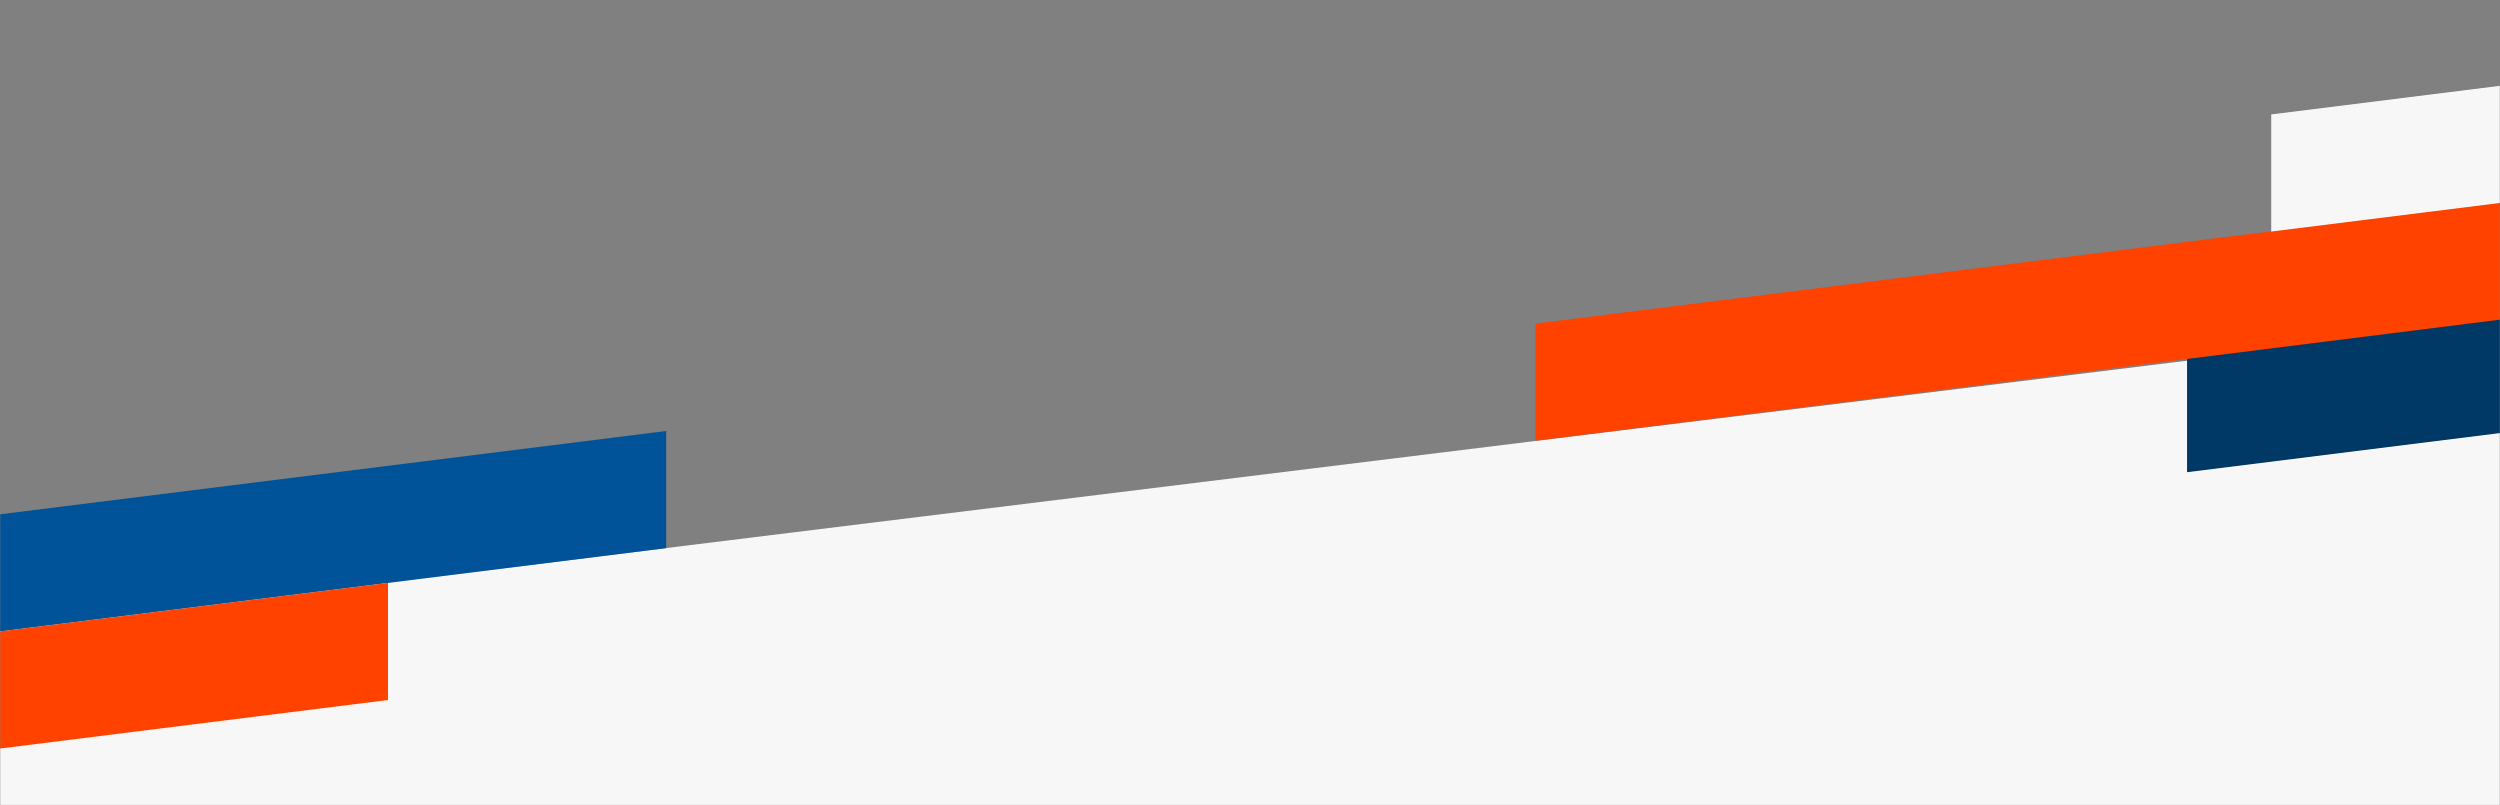 <svg width="1366" height="440" viewBox="0 0 1366 440" fill="none" xmlns="http://www.w3.org/2000/svg">
<rect x="0" y="0" width="1366" height="440" fill="#808080" stroke="none"/>
<mask id="mask0" mask-type="alpha" maskUnits="userSpaceOnUse" x="0" y="0" width="1366" height="440">
<rect width="1366" height="440" fill="#C4C4C4"/>
</mask>
<g mask="url(#mask0)">
<path fill-rule="evenodd" clip-rule="evenodd" d="M0 344.291V440.019H1366V176.019L0 344.291Z" fill="#F7F7F7"/>
<path d="M1195 194.005L1615 141.488V205.488L1195 258.005V194.005Z" fill="#003866"/>
<path d="M839 176.808L1451 100V164L839 240.808V176.808Z" fill="#FF4200"/>
<path d="M1241 62.517L1661 10V74L1241 126.517V62.517Z" fill="#F7F7F7"/>
<path d="M-56 288.016L364 235.499V299.499L-56 352.016V288.016Z" fill="#005398"/>
<path d="M-208 371.005L212 318.488V382.488L-208 435.005V371.005Z" fill="#FF4200"/>
</g>
</svg>

